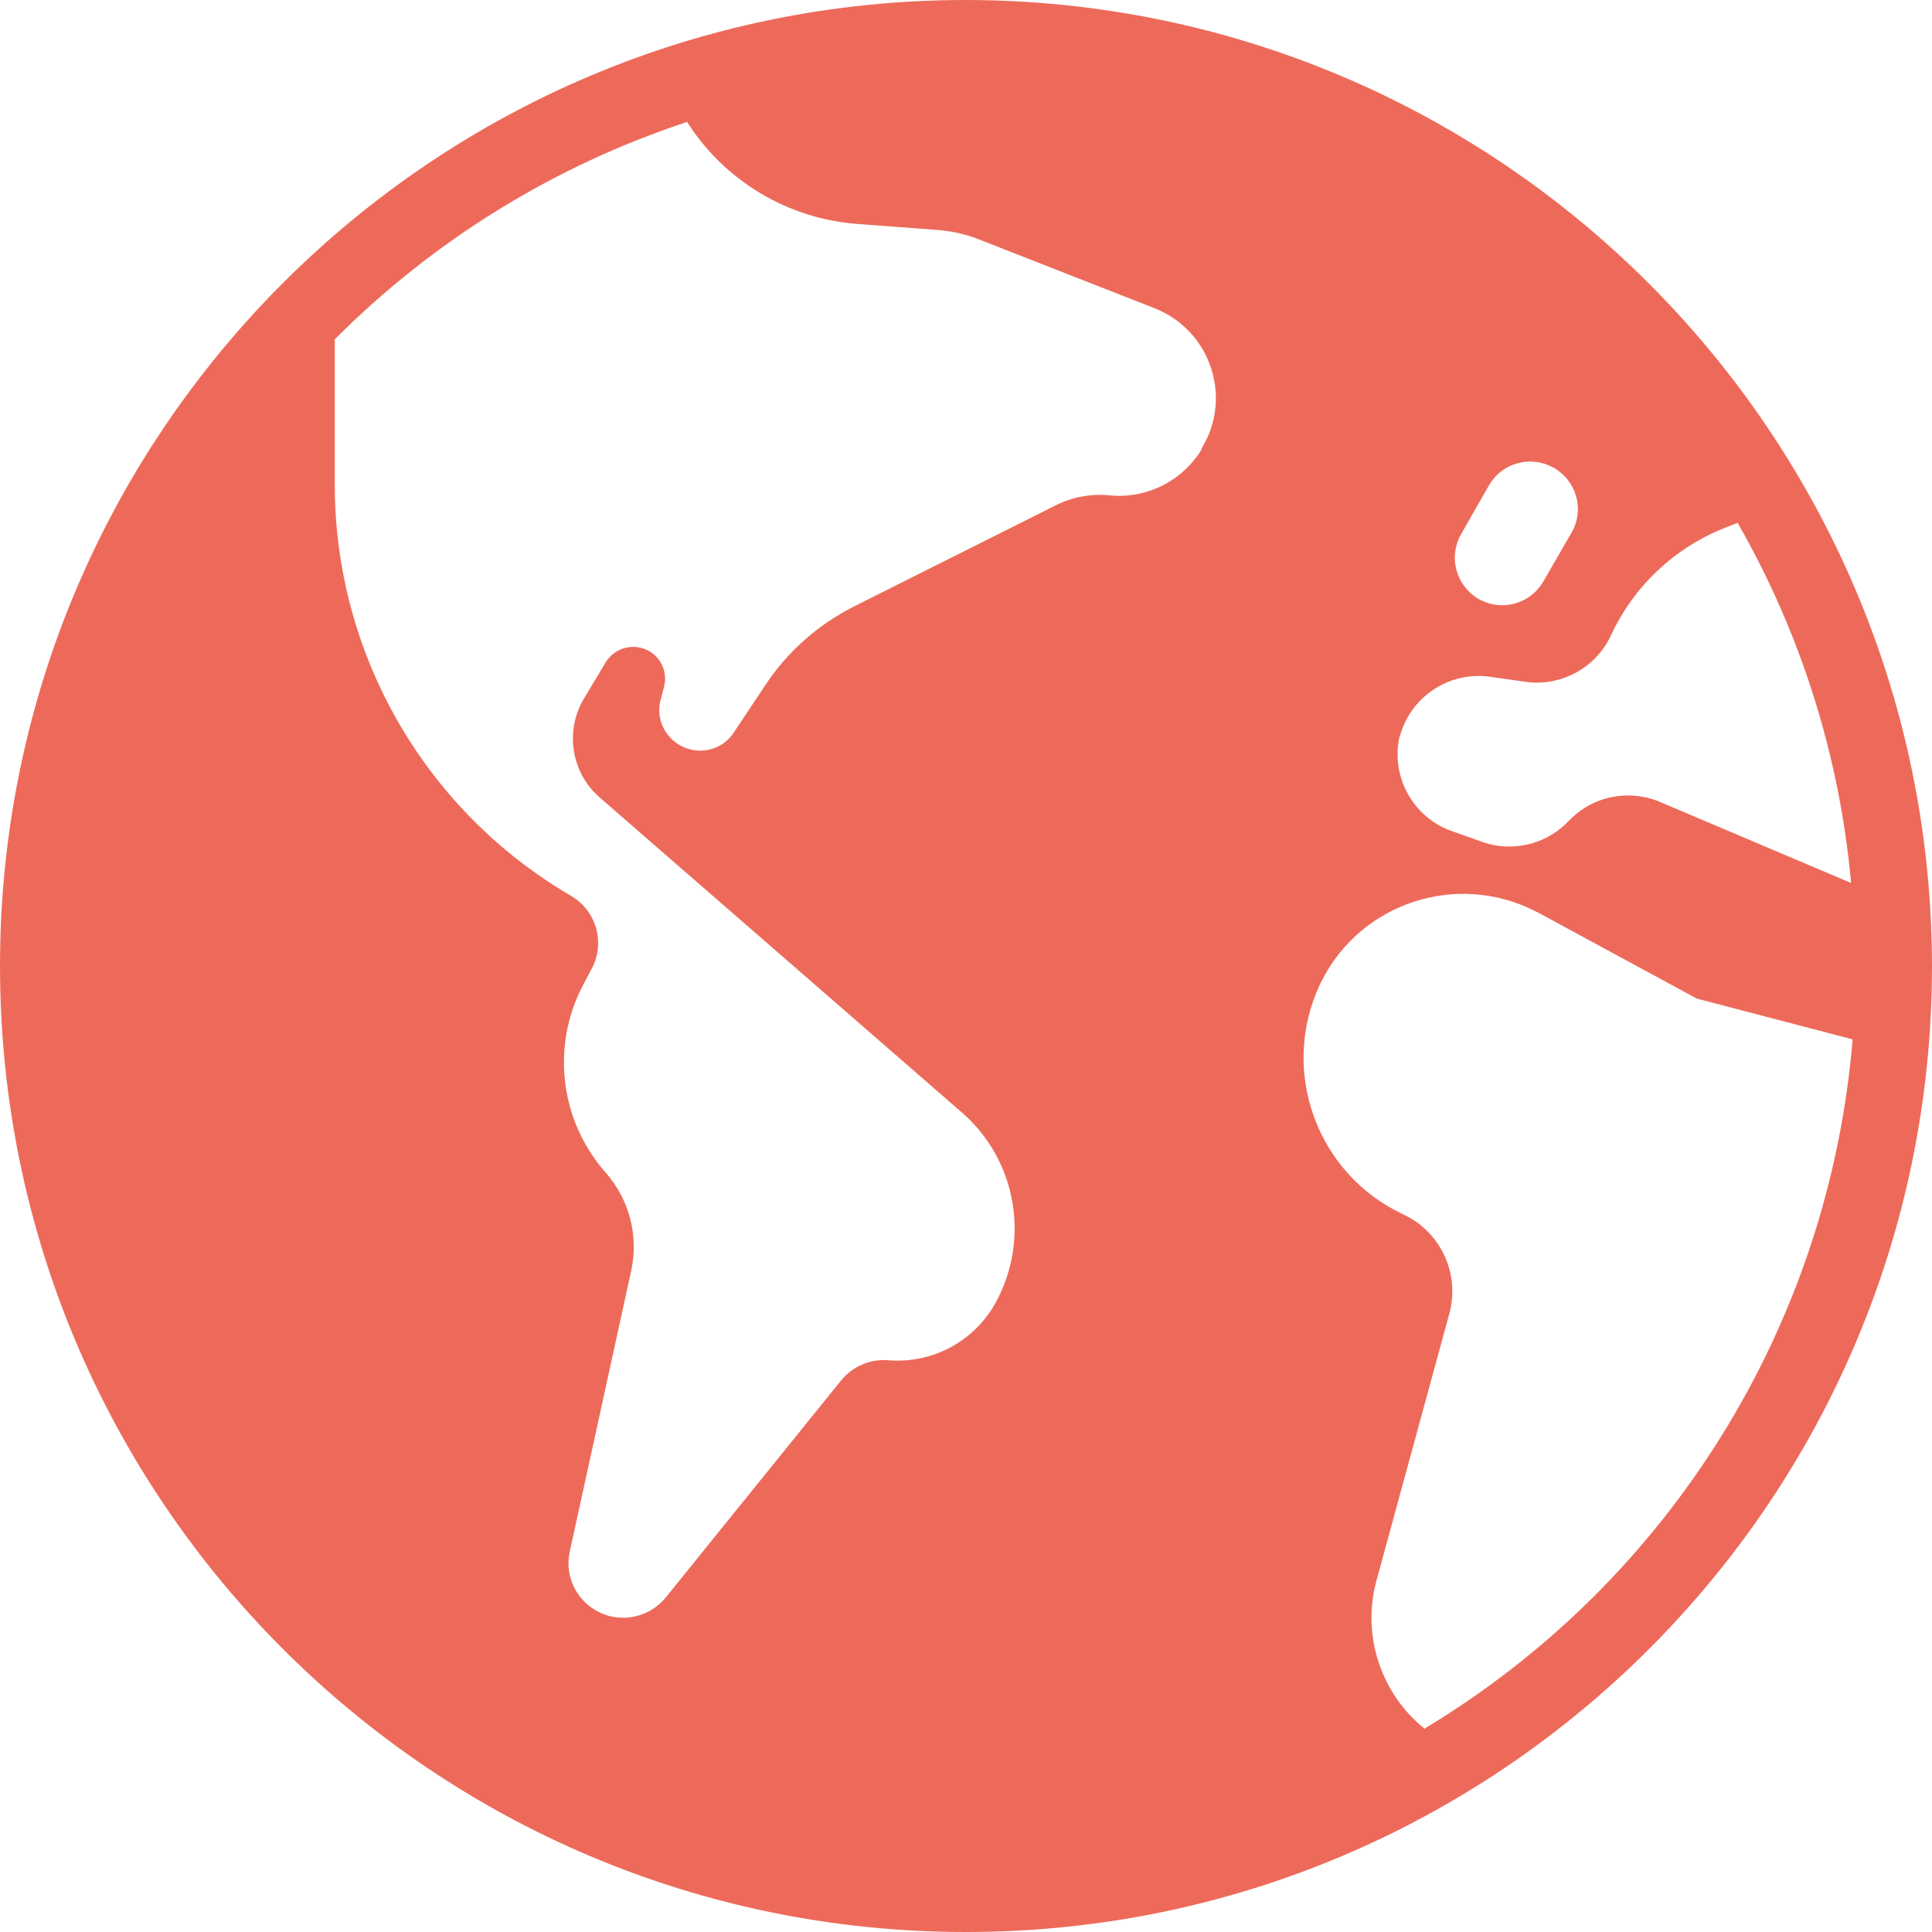 <?xml version="1.0" encoding="UTF-8"?>
<svg xmlns="http://www.w3.org/2000/svg" id="Laag_2" viewBox="0 0 64 64">
  <defs>
    <style>.cls-1{fill:none;}.cls-2{fill:#ed6a5a;}</style>
  </defs>
  <g id="Laag_1-2">
    <g>
      <rect class="cls-1" width="64" height="64"></rect>
      <path class="cls-2" d="M32,0C14.33,0,0,14.33,0,32s14.33,32,32,32,32-14.33,32-32C63.98,14.34,49.66,.02,32,0Zm16.38,17.73l.96-1.68c.43-.72,1.36-.97,2.1-.57h0c.76,.41,1.05,1.35,.65,2.11l-.97,1.68c-.44,.75-1.39,1-2.14,.57h0c-.74-.43-1-1.36-.6-2.11Zm-2,6.63c.36-1.27,1.59-2.1,2.91-1.95l1.35,.19c1.13,.11,2.21-.49,2.71-1.52,.76-1.66,2.13-2.95,3.83-3.61l.38-.15c2.1,3.66,3.38,7.73,3.76,11.93l-6.39-2.71c-.99-.39-2.12-.17-2.88,.57l-.18,.18c-.72,.69-1.76,.93-2.71,.62l-1.18-.42c-1.23-.5-1.92-1.83-1.61-3.13Zm-6.57-9.48c-.64,1.05-1.82,1.65-3.05,1.53-.61-.06-1.22,.05-1.77,.32l-6.7,3.36c-1.19,.6-2.21,1.5-2.94,2.61l-1.1,1.65c-.46,.59-1.31,.69-1.9,.22-.39-.31-.58-.8-.49-1.29l.14-.54c.14-.57-.2-1.14-.77-1.28-.45-.11-.91,.08-1.16,.47l-.72,1.2c-.65,1.08-.43,2.48,.53,3.3l11.98,10.42c1.8,1.56,2.27,4.17,1.14,6.27-.7,1.3-2.1,2.06-3.57,1.94-.6-.05-1.18,.2-1.56,.66l-5.81,7.19c-.63,.78-1.77,.91-2.55,.28-.53-.42-.78-1.11-.64-1.77l2.04-9.33c.25-1.15-.06-2.35-.84-3.24-1.52-1.71-1.82-4.19-.76-6.21l.27-.51c.48-.85,.2-1.93-.64-2.44h0c-4.85-2.82-7.84-8-7.85-13.6v-4.85c3.27-3.28,7.27-5.75,11.67-7.2,1.25,1.96,3.34,3.21,5.66,3.38l2.52,.19c.53,.03,1.05,.14,1.54,.34l5.79,2.27c1.64,.66,2.43,2.52,1.78,4.15-.07,.17-.15,.33-.25,.49Zm7.4,42.4c-1.47-1.17-2.11-3.11-1.61-4.93l2.41-8.83c.36-1.32-.28-2.71-1.52-3.29-2.86-1.33-4.1-4.73-2.78-7.59,.02-.05,.05-.1,.07-.14,1.3-2.59,4.46-3.63,7.05-2.33,.05,.02,.09,.05,.14,.07l5.24,2.84,5.16,1.35c-.78,9.44-6.05,17.93-14.16,22.82h0Z"></path>
    </g>
  </g>
</svg>
